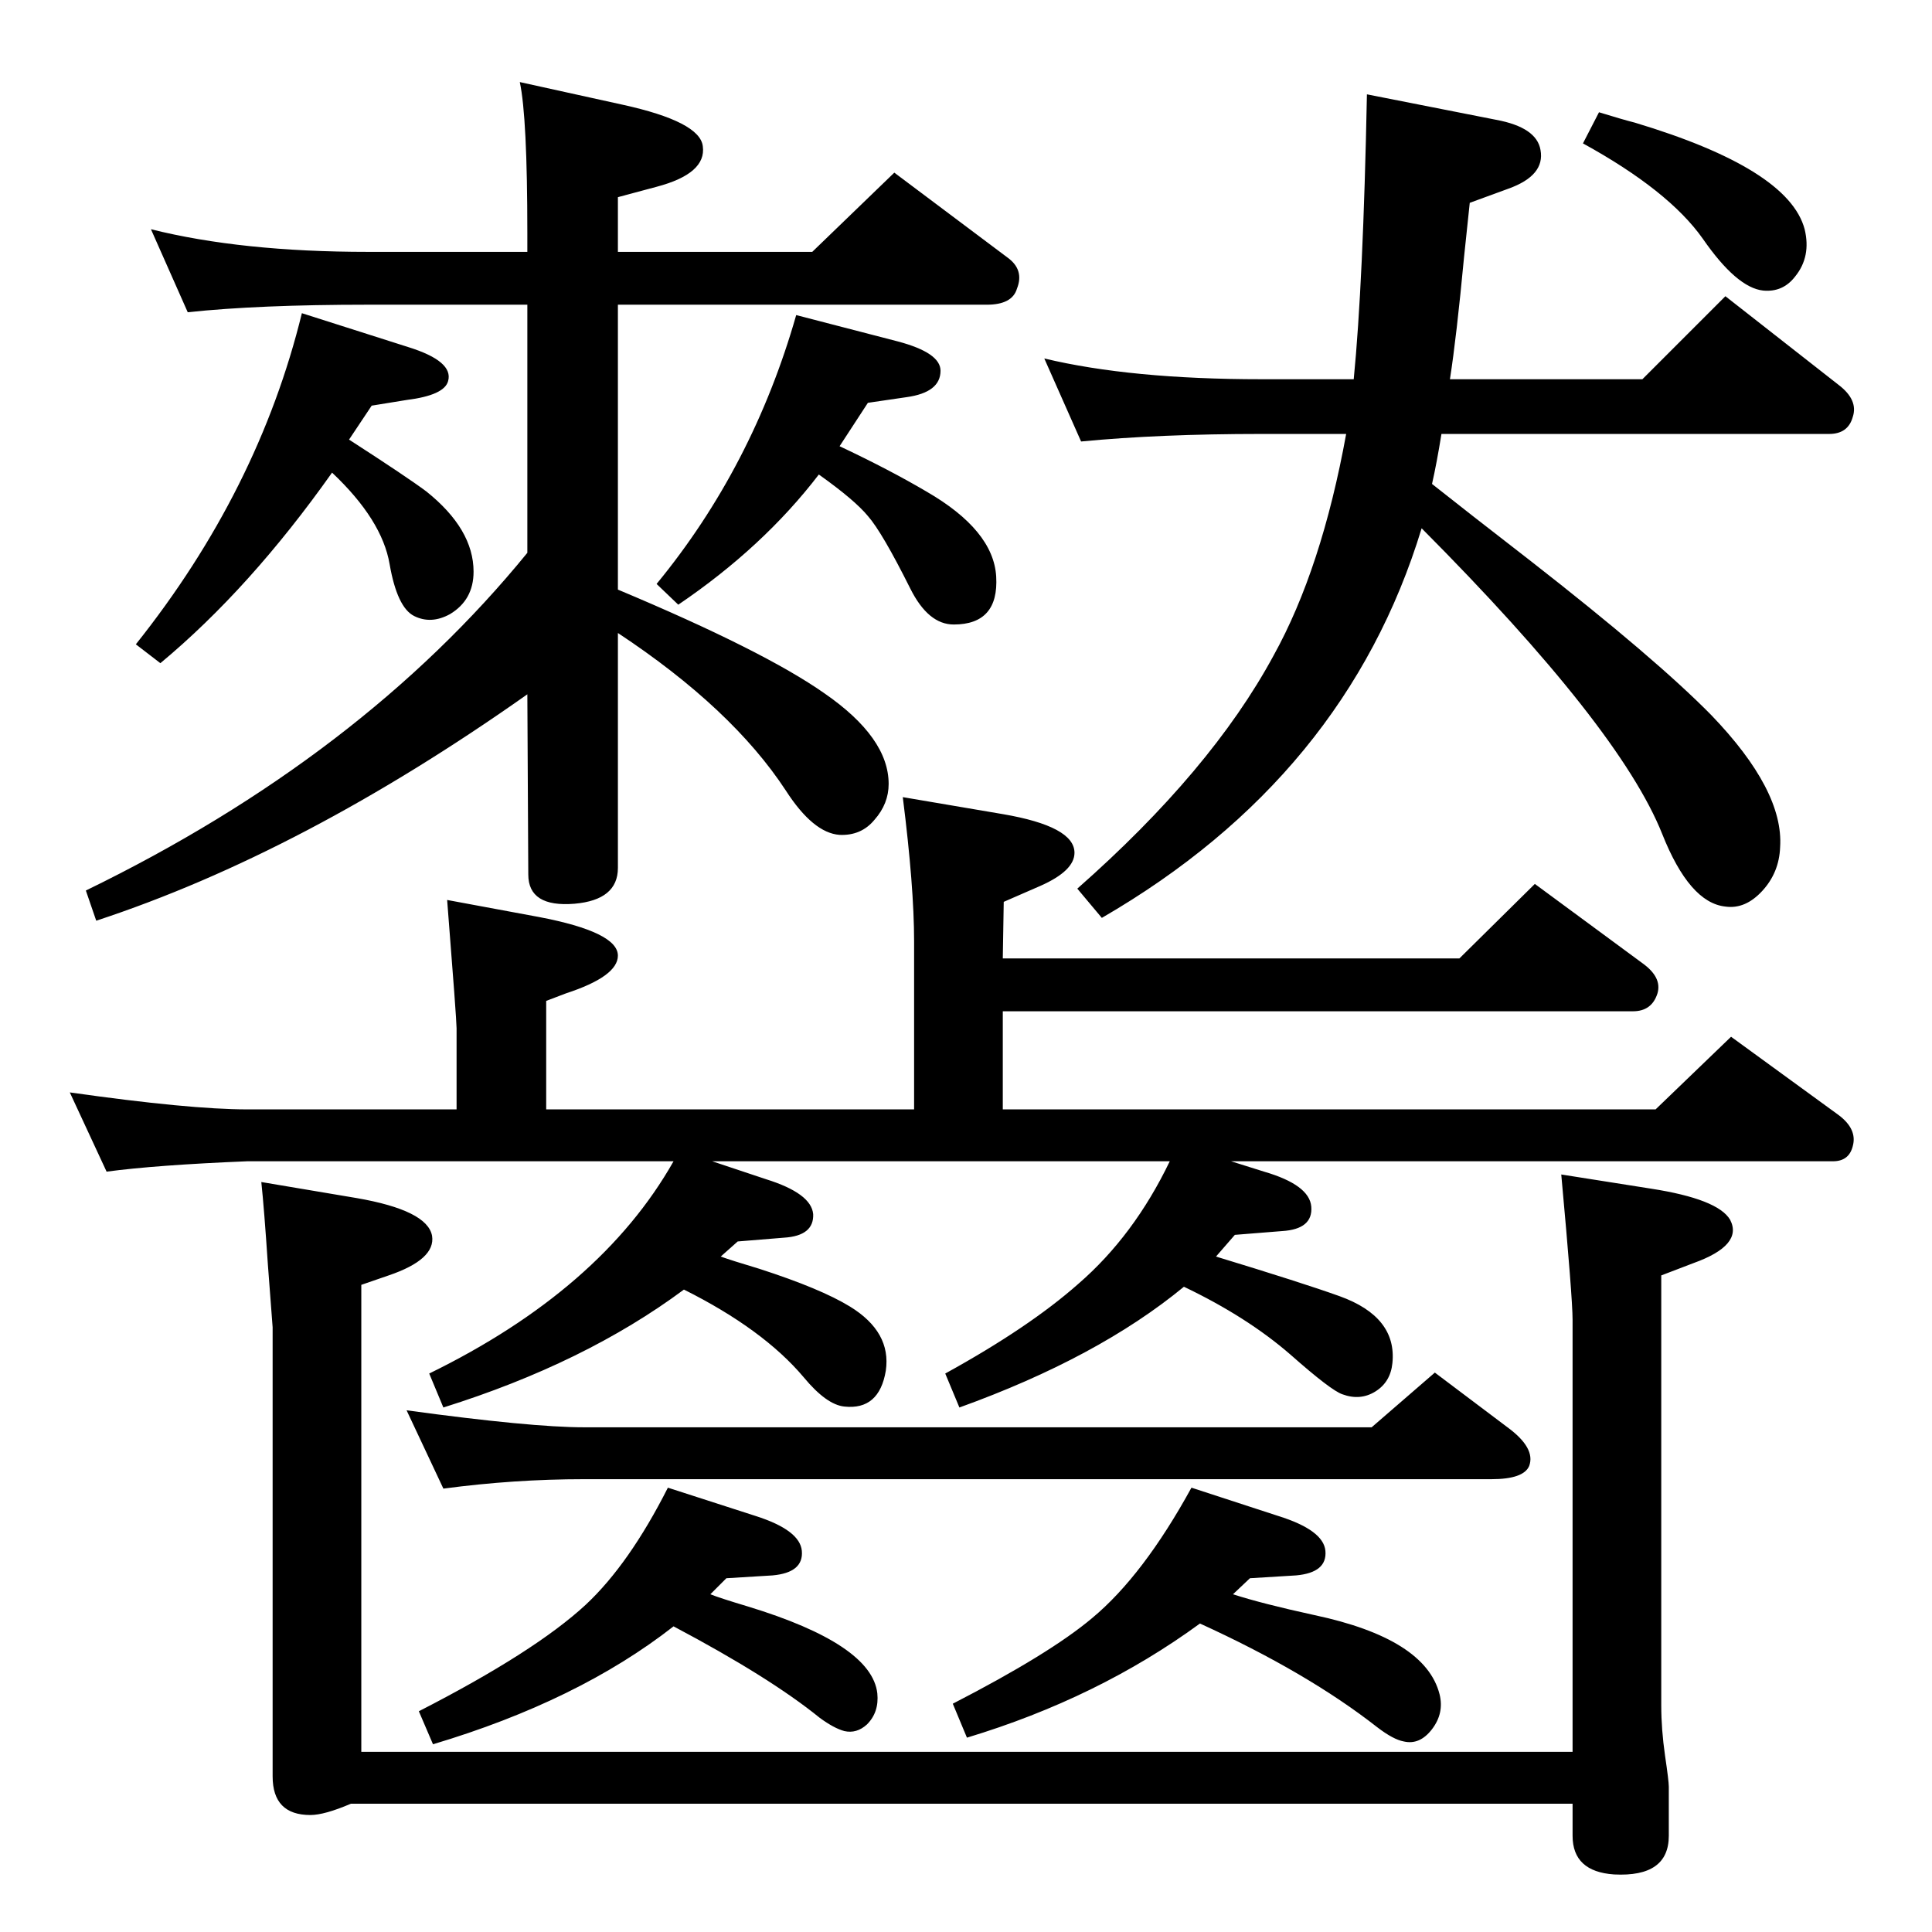 <?xml version="1.0" standalone="no"?>
<!DOCTYPE svg PUBLIC "-//W3C//DTD SVG 1.1//EN" "http://www.w3.org/Graphics/SVG/1.1/DTD/svg11.dtd" >
<svg xmlns="http://www.w3.org/2000/svg" xmlns:xlink="http://www.w3.org/1999/xlink" version="1.1" viewBox="0 0 2048 2048">
  <g transform="matrix(1 0 0 -1 0 2048)">
   <path fill="currentColor"
d="M1427 1588h-90q-108 0 -191 -8l-39 88q92 -22 230 -22h98q10 101 14 302l137 -27q43 -8 47 -32q5 -27 -34 -41l-41 -15l-6 -57q-8 -85 -15 -130h204l88 88l120 -94q21 -16 15 -34q-5 -18 -25 -18h-411q-5 -31 -10 -53q34 -27 105 -82q132 -103 191 -163q77 -80 73 -140
q-1 -27 -19 -46.5t-39 -16.5q-38 4 -67 77q-45 113 -255 324q-80 -263 -339 -413l-26 31q142 125 208 247q51 92 77 235zM559 1781v20q0 123 -8 160l109 -24q82 -18 85 -44q4 -29 -49 -43l-41 -11v-58h206l87 84l120 -90q18 -13 10 -33q-5 -17 -32 -17h-391v-302
q155 -65 219 -110q68 -47 68 -96q0 -21 -15 -38q-14 -17 -37 -16q-28 2 -57 47q-57 87 -178 167v-249q0 -34 -46 -38q-49 -4 -49 31l-1 191q-238 -168 -457 -240l-11 32q292 142 468 358v263h-169q-116 0 -191 -8l-39 88q96 -24 230 -24h169zM320 1716l113 -36
q48 -15 42 -36q-4 -15 -44 -20l-37 -6l-24 -36q62 -40 82 -55q50 -40 50 -85q0 -30 -25 -45q-20 -11 -38 -2t-26 55q-8 47 -61 97q-87 -123 -182 -202l-26 20q130 163 176 351zM844 1714l108 -28q45 -12 45 -31q0 -23 -36 -28l-41 -6l-30 -46q53 -25 92 -48q71 -41 74 -90
q3 -51 -45 -51q-27 0 -46 38q-30 60 -45 77q-14 17 -52 44q-59 -77 -149 -138l-23 22q102 124 148 285zM1695 1929q26 -8 38 -11q163 -49 180 -113q7 -29 -10 -50q-13 -17 -34 -15q-28 3 -64 55q-36 51 -127 101zM957 1203l106 -18q76 -13 76 -41q0 -19 -36 -35l-39 -17
l-1 -60h484l80 79l114 -84q21 -15 16 -32q-6 -19 -26 -19h-668v-104h692l80 77l114 -83q20 -15 15 -33q-4 -16 -21 -16h-638l35 -11q48 -14 50 -37q2 -24 -31 -26l-50 -4l-20 -23q92 -28 131 -42q61 -22 56 -71q-2 -20 -18 -30t-35 -3q-12 4 -55 42q-46 40 -113 72
q-91 -75 -238 -128l-15 36q89 49 141 95q59 51 97 130h-485l57 -19q48 -15 50 -37q1 -23 -31 -25l-49 -4l-18 -16q11 -4 41 -13q65 -21 96 -40q44 -27 38 -68q-7 -42 -44 -38q-19 2 -43 31q-43 51 -127 93q-105 -78 -255 -125l-15 36q182 89 259 225h-452q-97 -4 -149 -11
l-39 84q127 -18 188 -18h222v86q0 9 -10 136l97 -18q84 -16 84 -41q0 -22 -55 -40l-21 -8v-115h390v178q0 58 -12 153zM1655 803l95 -15q71 -11 84 -33q14 -27 -39 -46l-34 -13v-456q0 -25 4 -53q4 -27 4 -33v-30v-22q0 -44 -58 -41q-44 3 -44 41v34h-1295q-28 -12 -43 -12
q-40 0 -40 41v476l-5 66q-4 60 -7 88l101 -17q75 -13 80 -40q4 -25 -46 -42l-29 -10v-495h1284v458q0 23 -12 154zM1454 535l67 58l77 -58q30 -22 23 -41q-6 -14 -40 -14h-962q-74 0 -149 -10l-39 83q132 -18 188 -18h835zM753 358q10 -4 40 -13q131 -40 137 -92
q2 -20 -11 -33q-11 -10 -24 -7q-11 3 -26 14q-53 43 -155 97q-101 -79 -255 -125l-15 35q123 63 177 113q46 43 87 124l93 -30q47 -15 49 -37q2 -23 -31 -26l-49 -3zM1307 358q31 -10 86 -22q118 -25 133 -84q5 -20 -8 -37t-30 -13q-11 2 -28 15q-74 58 -188 110
q-108 -79 -247 -121l-15 36q103 53 148 91q54 45 105 138l92 -30q48 -15 50 -37q2 -23 -31 -26l-49 -3z" />
  </g>

</svg>
